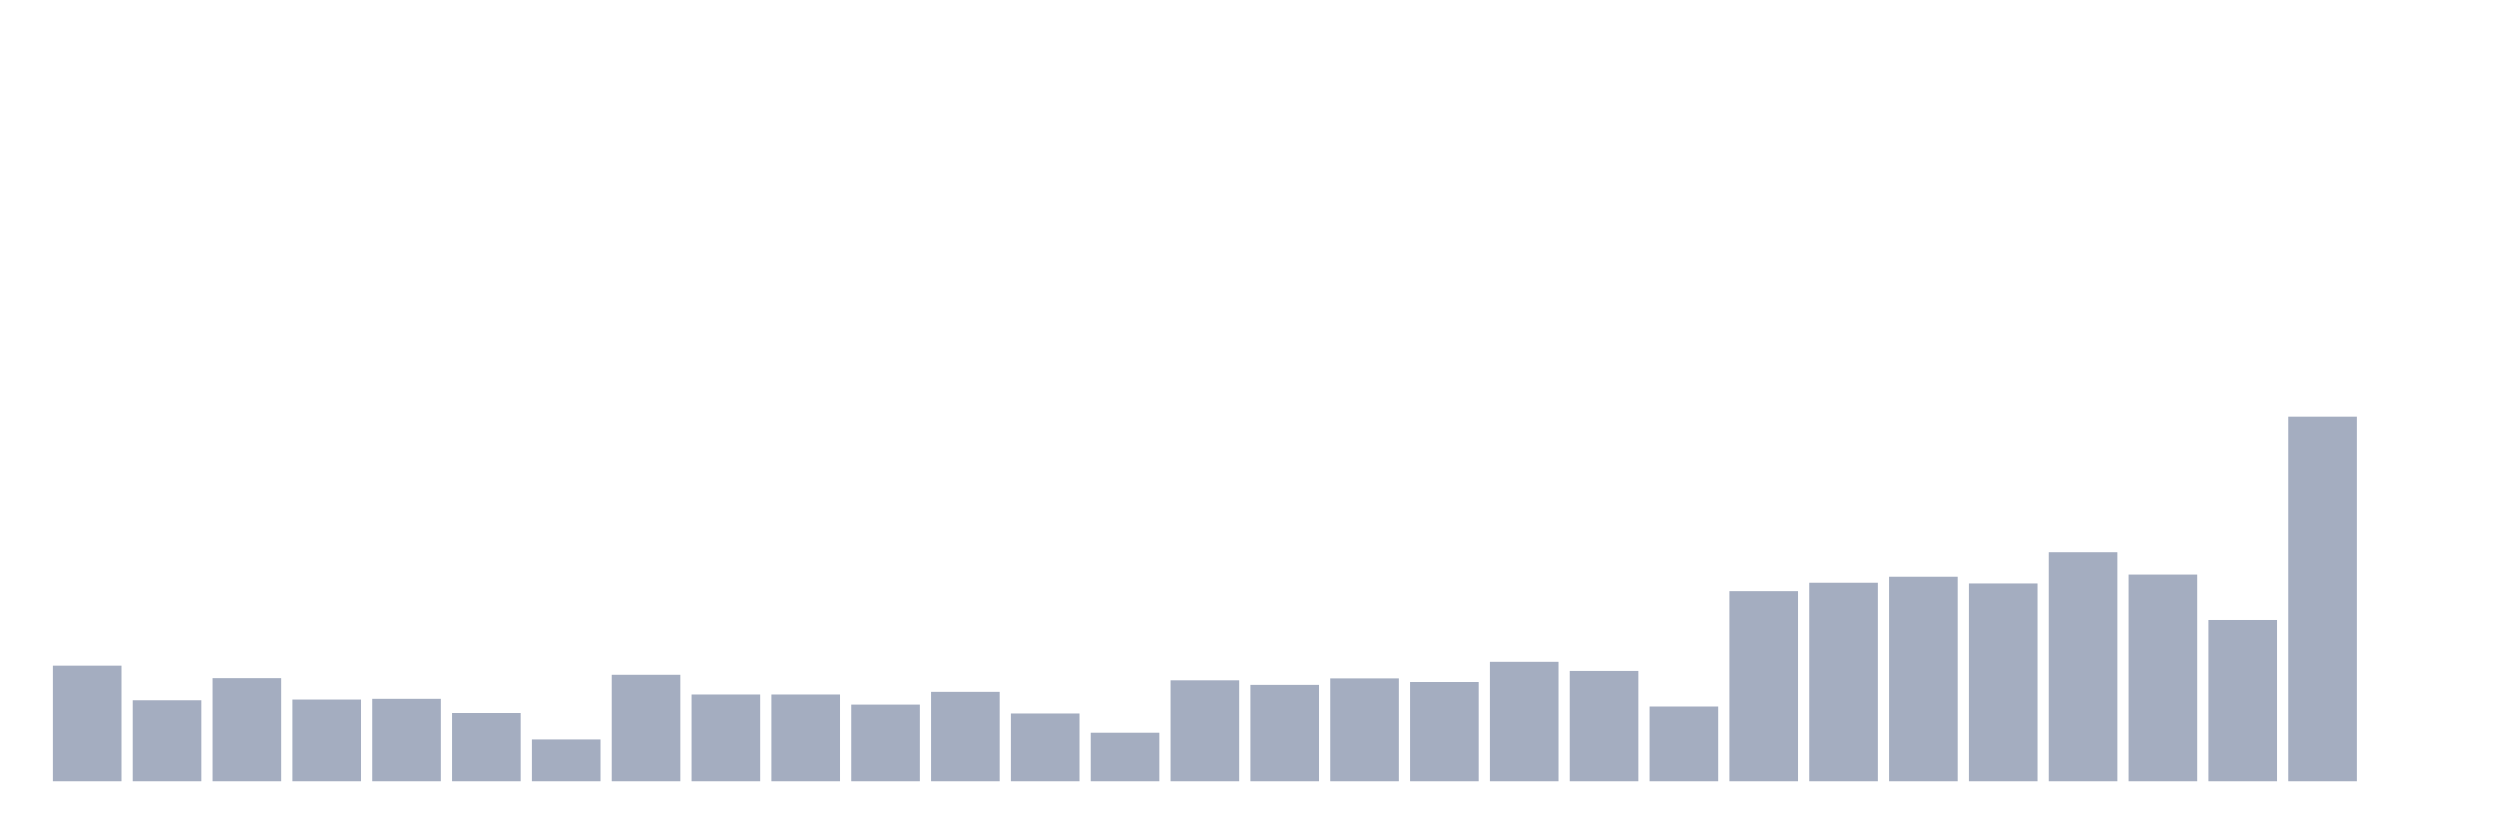 <svg xmlns="http://www.w3.org/2000/svg" viewBox="0 0 480 160"><g transform="translate(10,10)"><rect class="bar" x="0.153" width="13.175" y="117.805" height="22.195" fill="rgb(164,173,192)"></rect><rect class="bar" x="15.482" width="13.175" y="124.45" height="15.55" fill="rgb(164,173,192)"></rect><rect class="bar" x="30.81" width="13.175" y="120.204" height="19.796" fill="rgb(164,173,192)"></rect><rect class="bar" x="46.138" width="13.175" y="124.311" height="15.689" fill="rgb(164,173,192)"></rect><rect class="bar" x="61.466" width="13.175" y="124.173" height="15.827" fill="rgb(164,173,192)"></rect><rect class="bar" x="76.794" width="13.175" y="126.895" height="13.105" fill="rgb(164,173,192)"></rect><rect class="bar" x="92.123" width="13.175" y="131.971" height="8.029" fill="rgb(164,173,192)"></rect><rect class="bar" x="107.451" width="13.175" y="119.558" height="20.442" fill="rgb(164,173,192)"></rect><rect class="bar" x="122.779" width="13.175" y="123.342" height="16.658" fill="rgb(164,173,192)"></rect><rect class="bar" x="138.107" width="13.175" y="123.342" height="16.658" fill="rgb(164,173,192)"></rect><rect class="bar" x="153.436" width="13.175" y="125.28" height="14.72" fill="rgb(164,173,192)"></rect><rect class="bar" x="168.764" width="13.175" y="122.835" height="17.165" fill="rgb(164,173,192)"></rect><rect class="bar" x="184.092" width="13.175" y="126.987" height="13.013" fill="rgb(164,173,192)"></rect><rect class="bar" x="199.42" width="13.175" y="130.679" height="9.321" fill="rgb(164,173,192)"></rect><rect class="bar" x="214.748" width="13.175" y="120.62" height="19.38" fill="rgb(164,173,192)"></rect><rect class="bar" x="230.077" width="13.175" y="121.496" height="18.504" fill="rgb(164,173,192)"></rect><rect class="bar" x="245.405" width="13.175" y="120.25" height="19.75" fill="rgb(164,173,192)"></rect><rect class="bar" x="260.733" width="13.175" y="120.943" height="19.057" fill="rgb(164,173,192)"></rect><rect class="bar" x="276.061" width="13.175" y="117.067" height="22.933" fill="rgb(164,173,192)"></rect><rect class="bar" x="291.39" width="13.175" y="118.82" height="21.18" fill="rgb(164,173,192)"></rect><rect class="bar" x="306.718" width="13.175" y="125.649" height="14.351" fill="rgb(164,173,192)"></rect><rect class="bar" x="322.046" width="13.175" y="103.5" height="36.5" fill="rgb(164,173,192)"></rect><rect class="bar" x="337.374" width="13.175" y="101.885" height="38.115" fill="rgb(164,173,192)"></rect><rect class="bar" x="352.702" width="13.175" y="100.732" height="39.268" fill="rgb(164,173,192)"></rect><rect class="bar" x="368.031" width="13.175" y="102.024" height="37.976" fill="rgb(164,173,192)"></rect><rect class="bar" x="383.359" width="13.175" y="96.025" height="43.975" fill="rgb(164,173,192)"></rect><rect class="bar" x="398.687" width="13.175" y="100.316" height="39.684" fill="rgb(164,173,192)"></rect><rect class="bar" x="414.015" width="13.175" y="109.038" height="30.962" fill="rgb(164,173,192)"></rect><rect class="bar" x="429.344" width="13.175" y="70" height="70" fill="rgb(164,173,192)"></rect><rect class="bar" x="444.672" width="13.175" y="140" height="0" fill="rgb(164,173,192)"></rect></g></svg>